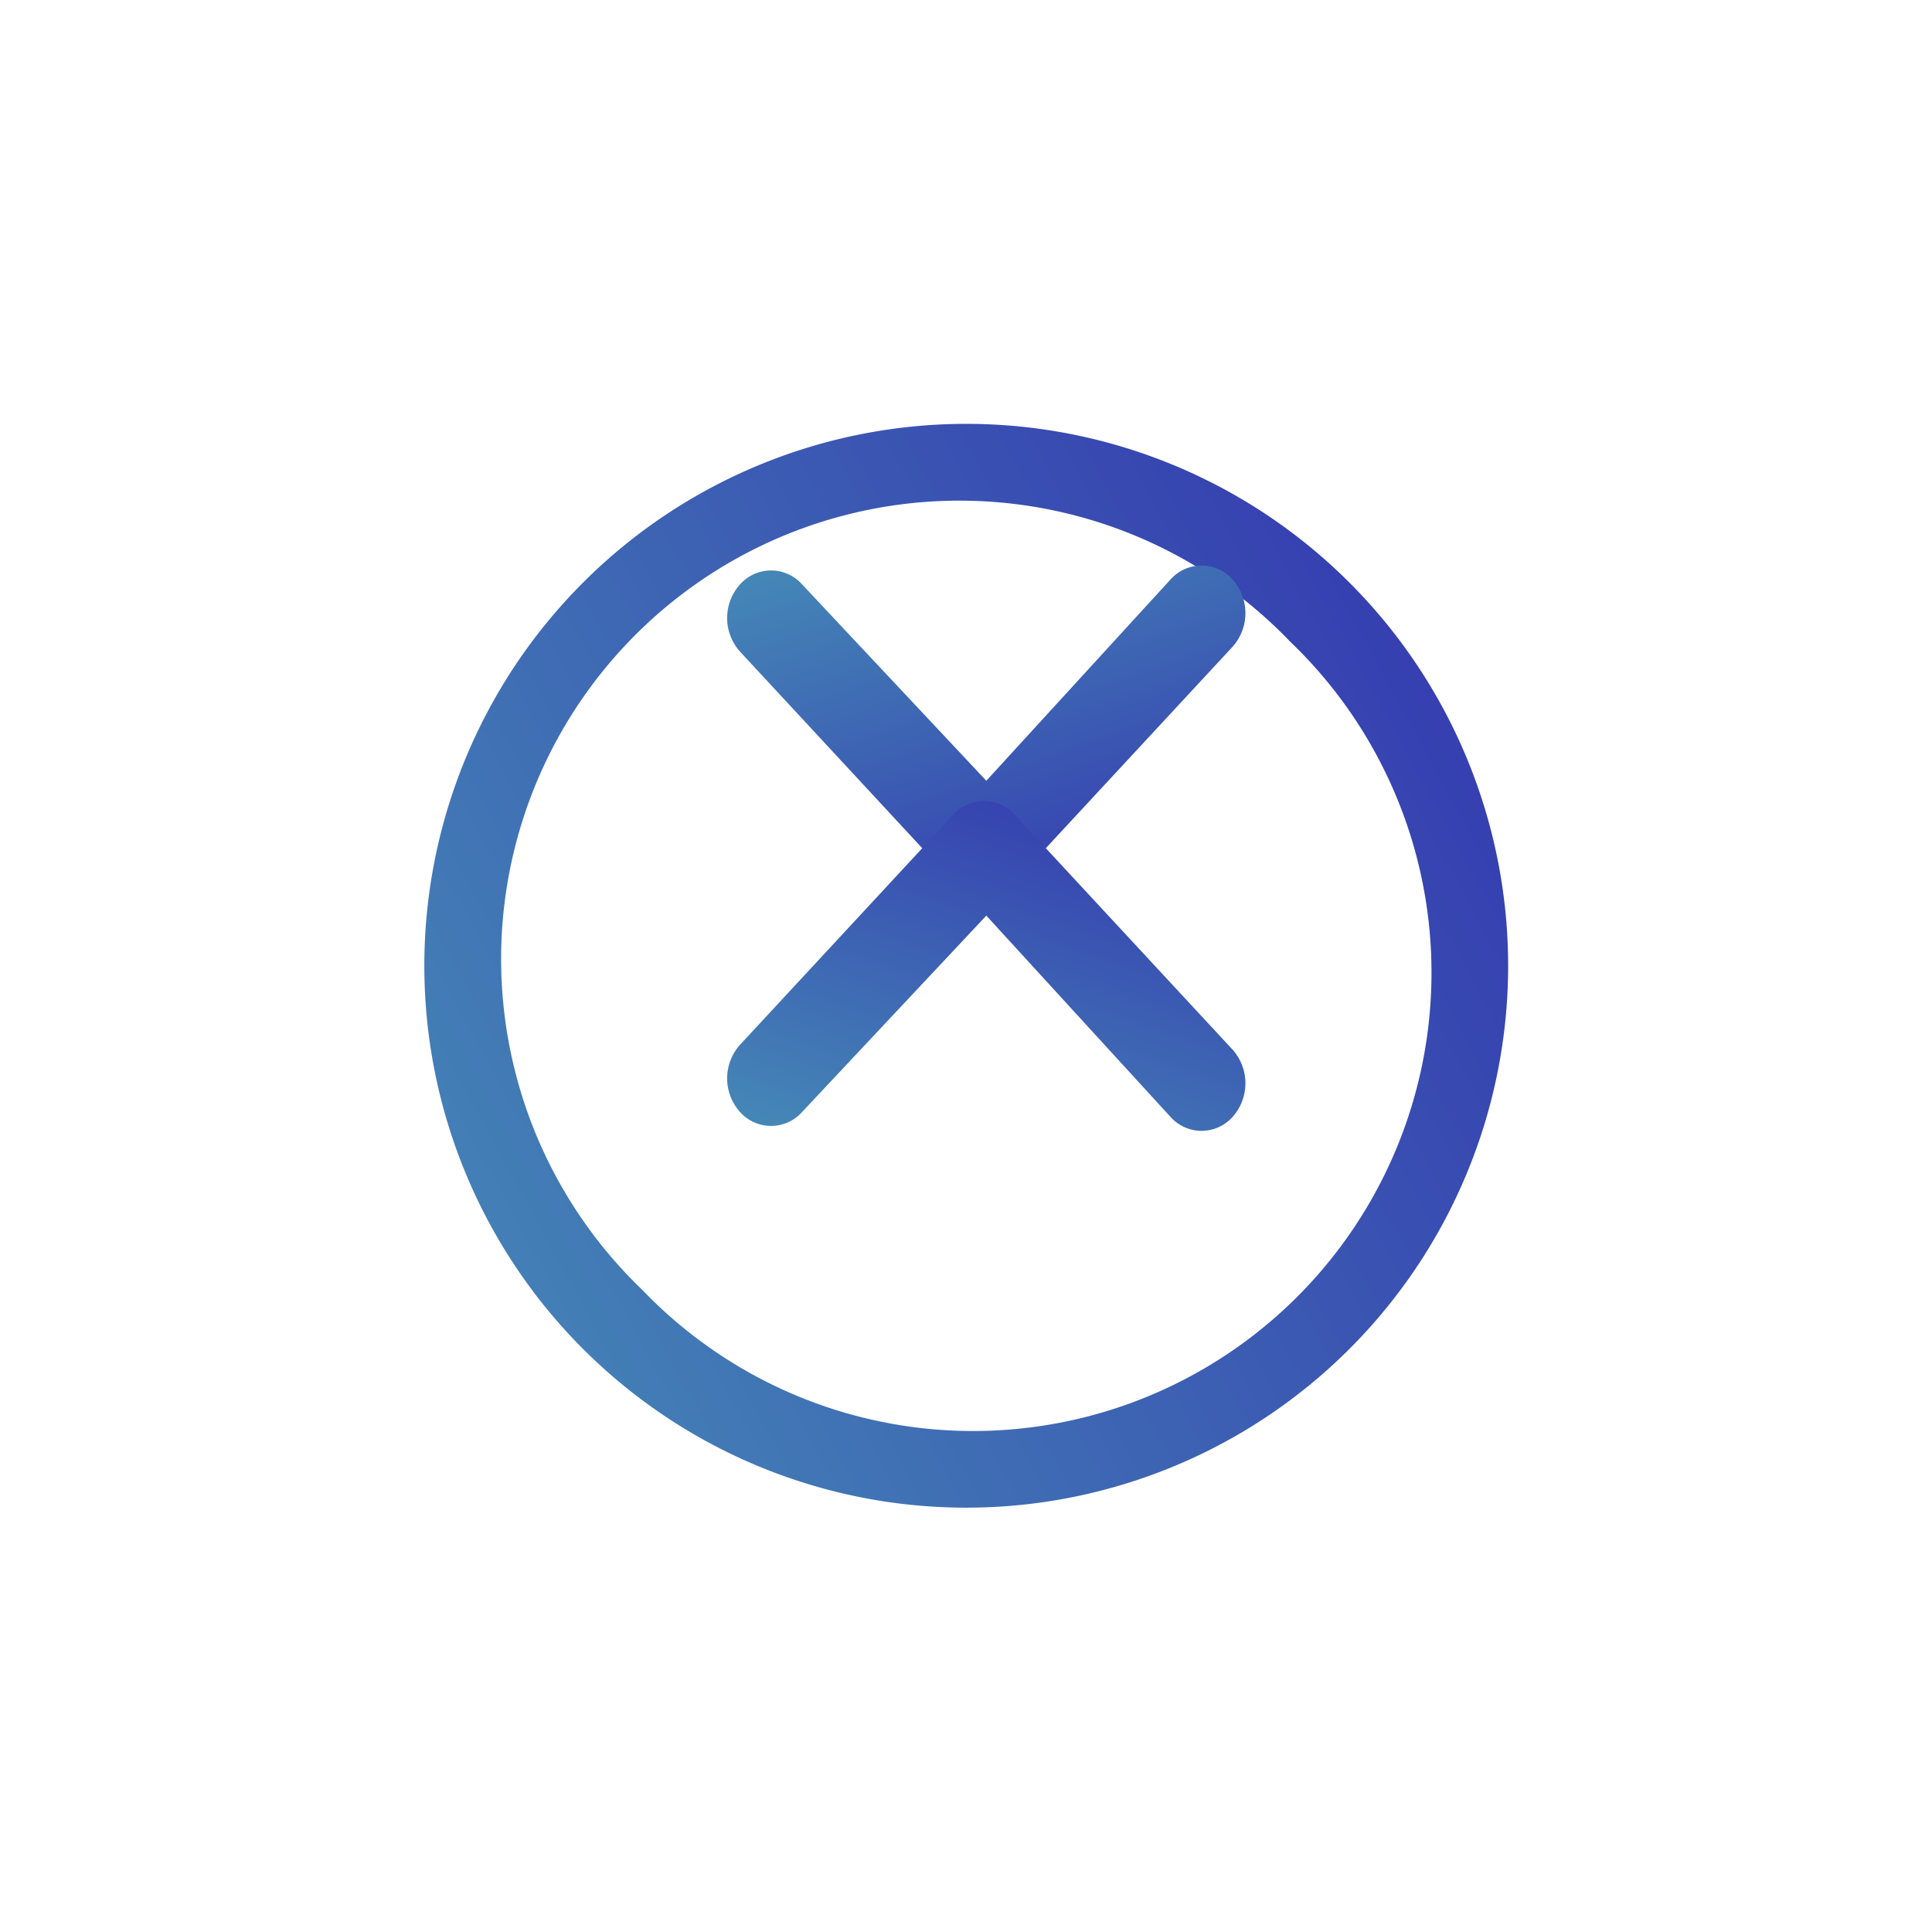 <svg xmlns="http://www.w3.org/2000/svg" xmlns:xlink="http://www.w3.org/1999/xlink" width="41" height="41" viewBox="0 0 41 41">
  <defs>
    <linearGradient id="linear-gradient" x1="1.311" x2="-0.521" y2="1" gradientUnits="objectBoundingBox">
      <stop offset="0" stop-color="#3023ae"/>
      <stop offset="1" stop-color="#4ba7b9"/>
    </linearGradient>
    <filter id="Path_18" x="0" y="0" width="41" height="41" filterUnits="userSpaceOnUse">
      <feOffset dy="3" input="SourceAlpha"/>
      <feGaussianBlur stdDeviation="3" result="blur"/>
      <feFlood flood-opacity="0.302"/>
      <feComposite operator="in" in2="blur"/>
      <feComposite in="SourceGraphic"/>
    </filter>
    <linearGradient id="linear-gradient-3" x1="-0.311" y1="0" x2="1.521" y2="1" xlink:href="#linear-gradient"/>
  </defs>
  <g id="Component_160_2" data-name="Component 160 – 2" transform="translate(9 6)">
    <g transform="matrix(1, 0, 0, 1, -9, -6)" filter="url(#Path_18)">
      <path id="Path_18-2" data-name="Path 18" d="M14.875,3.375a11.5,11.5,0,1,1-11.5,11.5A11.5,11.5,0,0,1,14.875,3.375ZM8,21.753A9.727,9.727,0,1,0,21.753,8,9.727,9.727,0,1,0,8,21.753Z" transform="translate(5.63 2.62)" fill="url(#linear-gradient)"/>
    </g>
    <g id="Component_152_1" data-name="Component 152 – 1" transform="translate(17.429 6) rotate(90)">
      <path id="Path_17" data-name="Path 17" d="M12.46,10.254a1.072,1.072,0,0,1,1.426,0l4.982,4.619a.88.88,0,0,1,.031,1.284L13.99,20.708a1.068,1.068,0,0,1-1.426,0,.882.882,0,0,1,0-1.318l4.167-3.909-4.277-3.914A.882.882,0,0,1,12.46,10.254Z" transform="translate(-12.162 -9.983)" fill="url(#linear-gradient)"/>
      <path id="Path_159" data-name="Path 159" d="M18.864,10.254a1.072,1.072,0,0,0-1.426,0l-4.982,4.619a.88.88,0,0,0-.031,1.284l4.909,4.551a1.068,1.068,0,0,0,1.426,0,.882.882,0,0,0,0-1.318l-4.167-3.909,4.277-3.914A.882.882,0,0,0,18.864,10.254Z" transform="translate(-7.162 -9.983)" fill="url(#linear-gradient-3)"/>
    </g>
  </g>
</svg>
